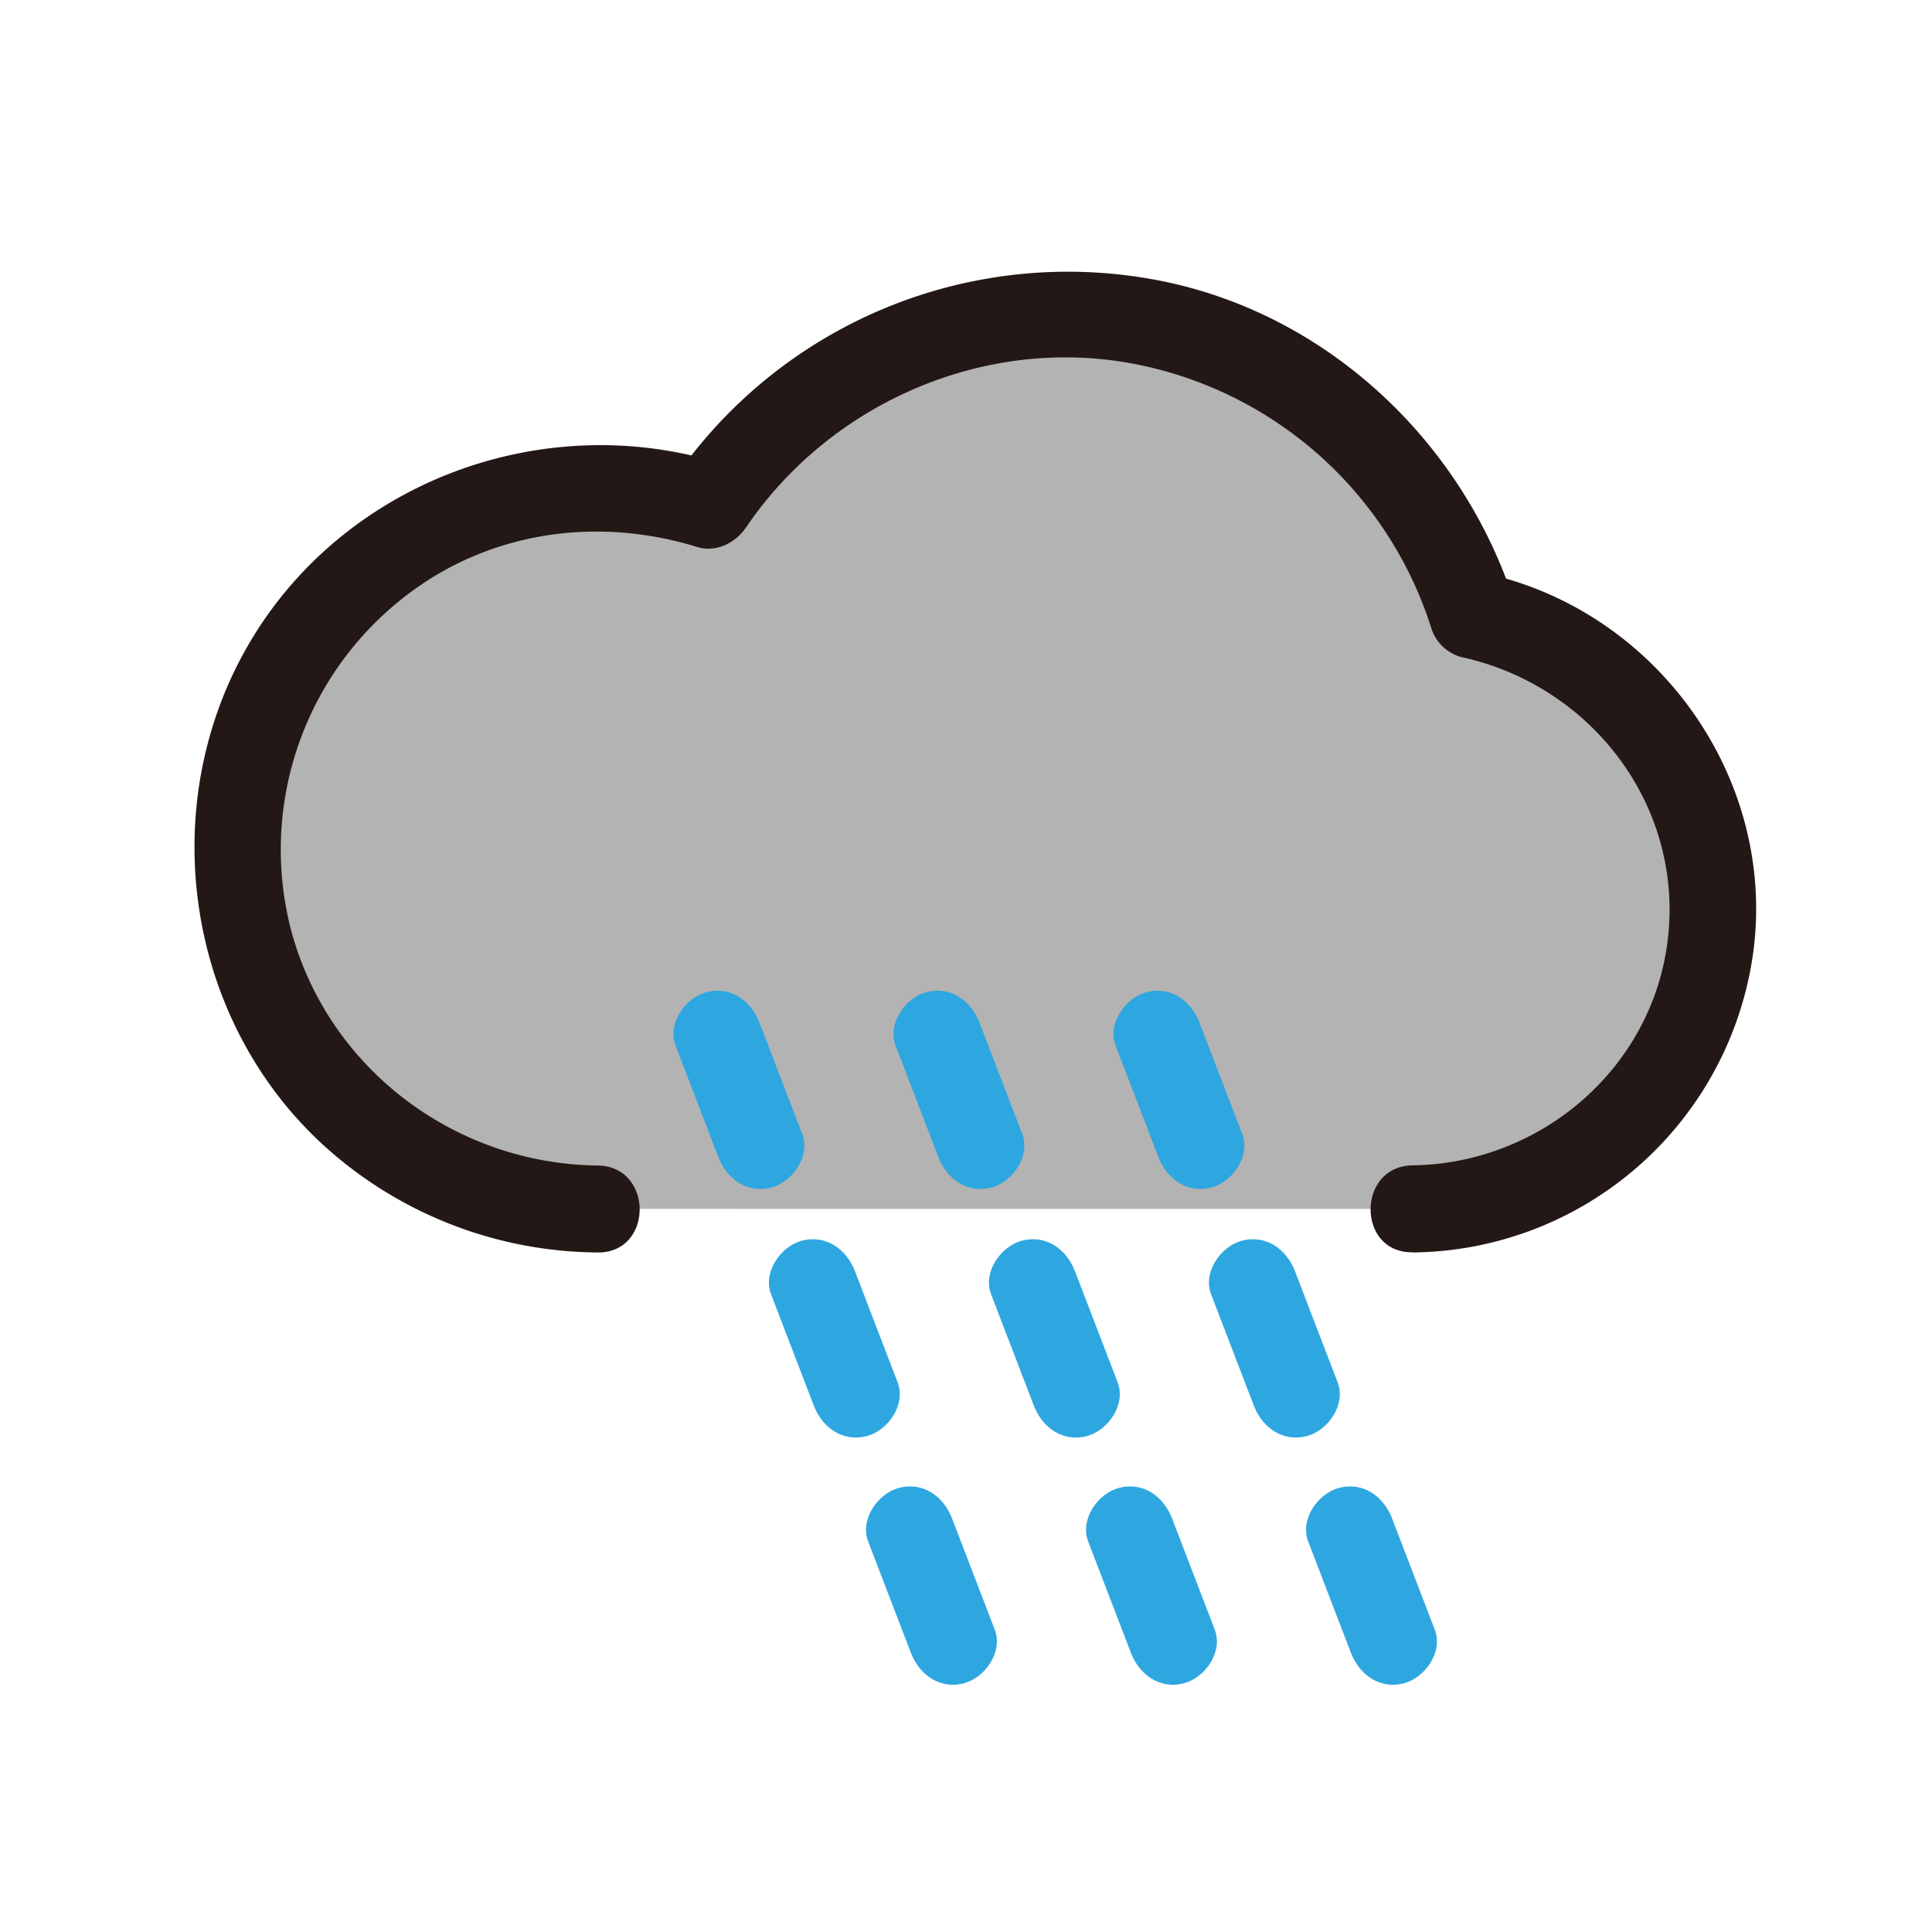 <?xml version="1.0" encoding="UTF-8" standalone="no"?>
<svg
   xmlns:dc="http://purl.org/dc/elements/1.1/"
   xmlns:cc="http://creativecommons.org/ns#"
   xmlns:rdf="http://www.w3.org/1999/02/22-rdf-syntax-ns#"
   xmlns:svg="http://www.w3.org/2000/svg"
   xmlns="http://www.w3.org/2000/svg"
   xmlns:sodipodi="http://sodipodi.sourceforge.net/DTD/sodipodi-0.dtd"
   xmlns:inkscape="http://www.inkscape.org/namespaces/inkscape"
   viewBox="0 0 500 500"
   version="1.1"
   id="svg112"
   sodipodi:docname="10d.svg"
   inkscape:version="1.0.2-2 (e86c870879, 2021-01-15)">
  <sodipodi:namedview
     pagecolor="#ffffff"
     bordercolor="#666666"
     borderopacity="1"
     objecttolerance="10"
     gridtolerance="10"
     guidetolerance="10"
     inkscape:pageopacity="0"
     inkscape:pageshadow="2"
     inkscape:window-width="1368"
     inkscape:window-height="850"
     id="namedview114"
     showgrid="false"
     inkscape:zoom="1.236"
     inkscape:cx="247.97735"
     inkscape:cy="255.48175"
     inkscape:window-x="-6"
     inkscape:window-y="-6"
     inkscape:window-maximized="1"
     inkscape:current-layer="svg112"
     inkscape:document-rotation="0" />
  <defs
     id="defs79">
    <style
       id="style77">.cls-1{fill:#fff;}.cls-2{fill:#231815;}.cls-3{fill:#2ea7e0;}</style>
  </defs>
  <g
     data-name="图层 1"
     id="图层_1"
     transform="matrix(1.5,0,0,1.5,-122.691,-153.945)">
    <path
       class="cls-1"
       d="M 325.57,311.22 A 51.75,51.75 0 0 0 335.91,208.76 73.71,73.71 0 0 0 204.1,189.76 62.24,62.24 0 1 0 184.92,311.2"
       id="path83"
       style="fill:#b3b3b3" />
    <path
       class="cls-2"
       d="m 325.57,318.72 a 59.9,59.9 0 0 0 58.79,-52.34 c 3.7,-30 -17,-58.47 -46.46,-64.86 l 5.24,5.24 c -9.07,-28.39 -33.17,-50.81 -62.81,-56 A 82.4,82.4 0 0 0 197.62,186 l 8.47,-3.45 c -31.4,-9.69 -66.35,3.77 -82.26,32.77 -15.16,27.65 -9.62,63.37 13.66,84.79 a 70.91,70.91 0 0 0 47.42,18.61 c 9.66,0.11 9.66,-14.89 0,-15 -24.5,-0.27 -46.36,-16.6 -52.84,-40.4 a 55.22,55.22 0 0 1 25.59,-61.82 c 13.58,-7.83 29.54,-9.09 44.43,-4.49 3.34,1 6.63,-0.74 8.47,-3.45 14.64,-21.54 41.42,-33.14 67.15,-28.1 a 67.05,67.05 0 0 1 50.95,45.29 7.54,7.54 0 0 0 5.24,5.24 c 22.53,4.89 38.5,25.75 35.61,49 -2.74,22.09 -22,38.41 -44,38.7 -9.64,0.13 -9.67,15.13 0,15 z"
       id="path85" />
    <line
       class="cls-3"
       x1="212.97"
       x2="205.6"
       y1="300.26"
       y2="281.06"
       id="line87" />
    <path
       class="cls-3"
       d="m 220.2,298.27 -7.37,-19.2 c -1.45,-3.78 -5,-6.39 -9.23,-5.24 -3.61,1 -6.7,5.42 -5.24,9.23 l 7.37,19.2 c 1.45,3.78 5,6.39 9.23,5.24 3.61,-1 6.7,-5.42 5.24,-9.23 z"
       id="path89" />
    <line
       class="cls-3"
       x1="229.44"
       x2="222.06"
       y1="343.14"
       y2="323.94"
       id="line91" />
    <path
       class="cls-3"
       d="m 236.67,341.15 -7.37,-19.2 c -1.45,-3.78 -5,-6.39 -9.23,-5.24 -3.61,1 -6.7,5.42 -5.24,9.23 l 7.37,19.2 c 1.45,3.78 5,6.39 9.23,5.24 3.61,-1 6.7,-5.42 5.24,-9.23 z"
       id="path93" />
    <line
       class="cls-3"
       x1="250.93"
       x2="243.56"
       y1="300.26"
       y2="281.06"
       id="line95" />
    <path
       class="cls-3"
       d="m 258.16,298.27 -7.37,-19.2 c -1.45,-3.78 -5,-6.39 -9.23,-5.24 -3.61,1 -6.7,5.42 -5.24,9.23 l 7.37,19.2 c 1.45,3.78 5,6.39 9.23,5.24 3.61,-1 6.7,-5.42 5.24,-9.23 z"
       id="path97" />
    <line
       class="cls-3"
       x1="267.4"
       x2="260.02"
       y1="343.14"
       y2="323.94"
       id="line99" />
    <path
       class="cls-3"
       d="m 274.63,341.15 -7.37,-19.2 c -1.45,-3.78 -5,-6.39 -9.23,-5.24 -3.61,1 -6.7,5.42 -5.24,9.23 l 7.37,19.2 c 1.45,3.78 5,6.39 9.23,5.24 3.61,-1 6.7,-5.42 5.24,-9.23 z"
       id="path101" />
    <line
       class="cls-3"
       x1="288.89"
       x2="281.52"
       y1="300.26"
       y2="281.06"
       id="line103" />
    <path
       class="cls-3"
       d="m 296.12,298.27 -7.37,-19.2 c -1.45,-3.78 -5,-6.39 -9.23,-5.24 -3.61,1 -6.7,5.42 -5.24,9.23 l 7.37,19.2 c 1.45,3.78 5,6.39 9.23,5.24 3.61,-1 6.7,-5.42 5.24,-9.23 z"
       id="path105" />
    <line
       class="cls-3"
       x1="305.36"
       x2="297.99"
       y1="343.14"
       y2="323.94"
       id="line107" />
    <path
       class="cls-3"
       d="m 312.59,341.15 -7.37,-19.2 c -1.45,-3.78 -5,-6.39 -9.23,-5.24 -3.61,1 -6.7,5.42 -5.24,9.23 l 7.37,19.2 c 1.45,3.78 5,6.39 9.23,5.24 3.61,-1 6.7,-5.42 5.24,-9.23 z"
       id="path109" />
  </g>
  <path
     class="cls-3"
     d="m 257.44,421.754 -11.055,-28.8 c -2.175,-5.67 -7.5,-9.585 -13.845,-7.86 -5.415,1.5 -10.05,8.13 -7.86,13.845 l 11.055,28.8 c 2.175,5.67 7.5,9.585 13.845,7.86 5.415,-1.5 10.05,-8.13 7.86,-13.845 z"
     id="path93-5"
     style="fill:#2ea7e0;stroke-width:1.5" />
  <path
     class="cls-3"
     d="m 314.38,421.754 -11.055,-28.8 c -2.175,-5.67 -7.5,-9.585 -13.845,-7.86 -5.415,1.5 -10.05,8.13 -7.86,13.845 l 11.055,28.8 c 2.175,5.67 7.5,9.585 13.845,7.86 5.415,-1.5 10.05,-8.13 7.86,-13.845 z"
     id="path101-1"
     style="fill:#2ea7e0;stroke-width:1.5" />
  <path
     class="cls-3"
     d="m 371.32,421.754 -11.055,-28.8 c -2.175,-5.67 -7.5,-9.585 -13.845,-7.86 -5.415,1.5 -10.05,8.13 -7.86,13.845 l 11.055,28.8 c 2.175,5.67 7.5,9.585 13.845,7.86 5.415,-1.5 10.05,-8.13 7.86,-13.845 z"
     id="path109-7"
     style="fill:#2ea7e0;stroke-width:1.5" />
</svg>
